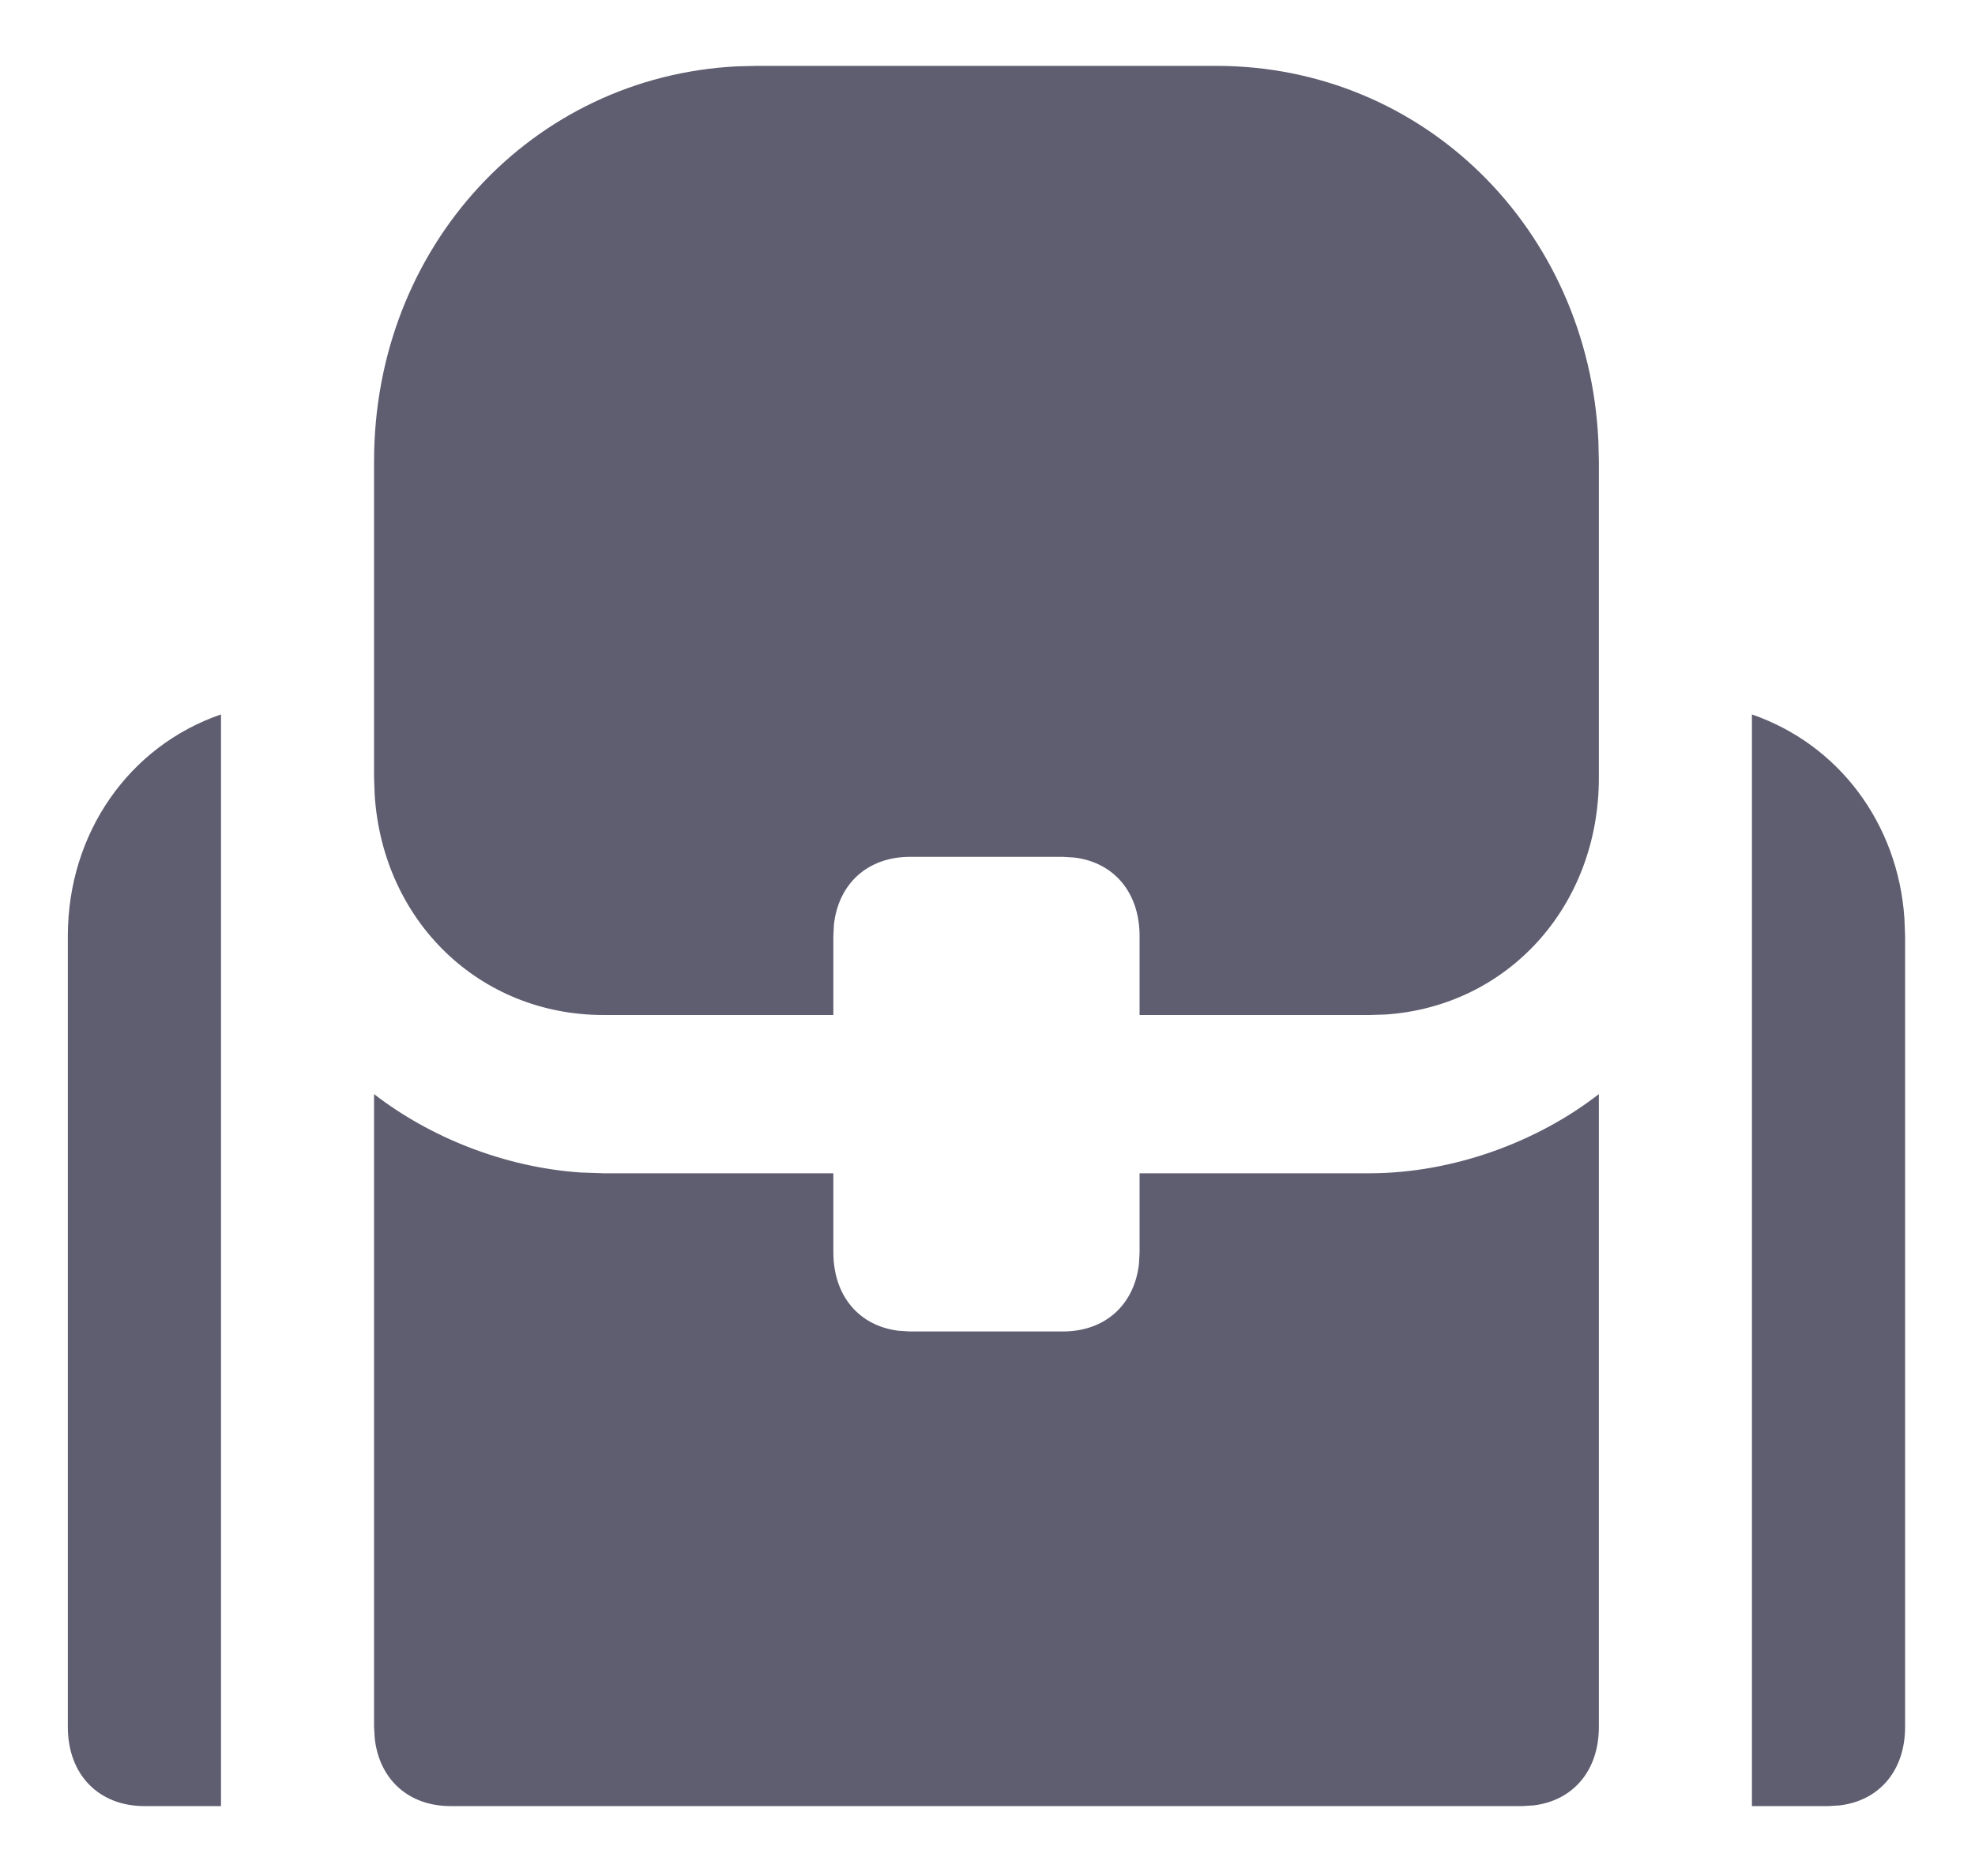 <svg xmlns="http://www.w3.org/2000/svg" width="20" height="19" viewBox="0 0 20 19">
    <path fill="#5F5D70" fill-rule="nonzero" d="M17.741 18.292V7.236c.876.302 1.477 1.1 1.544 2.061l.007.182v8.012c0 .44-.26.746-.663.794l-.113.007h-.775V7.236zM2.238 7.236v11.056h-.775c-.465 0-.776-.32-.776-.801V9.479c0-1.041.62-1.923 1.55-2.243zm13.953 3.845v6.41c0 .44-.26.746-.662.794l-.113.007H4.563c-.426 0-.722-.27-.768-.685l-.007-.116v-6.41c.564.437 1.32.742 2.093.794l.233.008h2.325v.8c0 .441.26.747.662.795l.113.007h1.55c.427 0 .723-.27.77-.685l.006-.116v-.801h2.325c.853 0 1.706-.32 2.326-.802zM12.315.667c2.103 0 3.769 1.654 3.871 3.796l.005.21v3.204c0 1.305-.926 2.316-2.162 2.398l-.164.005H11.54v-.8c0-.441-.26-.747-.662-.795l-.113-.007h-1.55c-.427 0-.723.27-.77.684l-.006.117v.801H6.114c-1.263 0-2.241-.956-2.32-2.235l-.006-.168V4.672c0-2.173 1.6-3.895 3.674-4l.202-.005h4.651z"/>
</svg>
